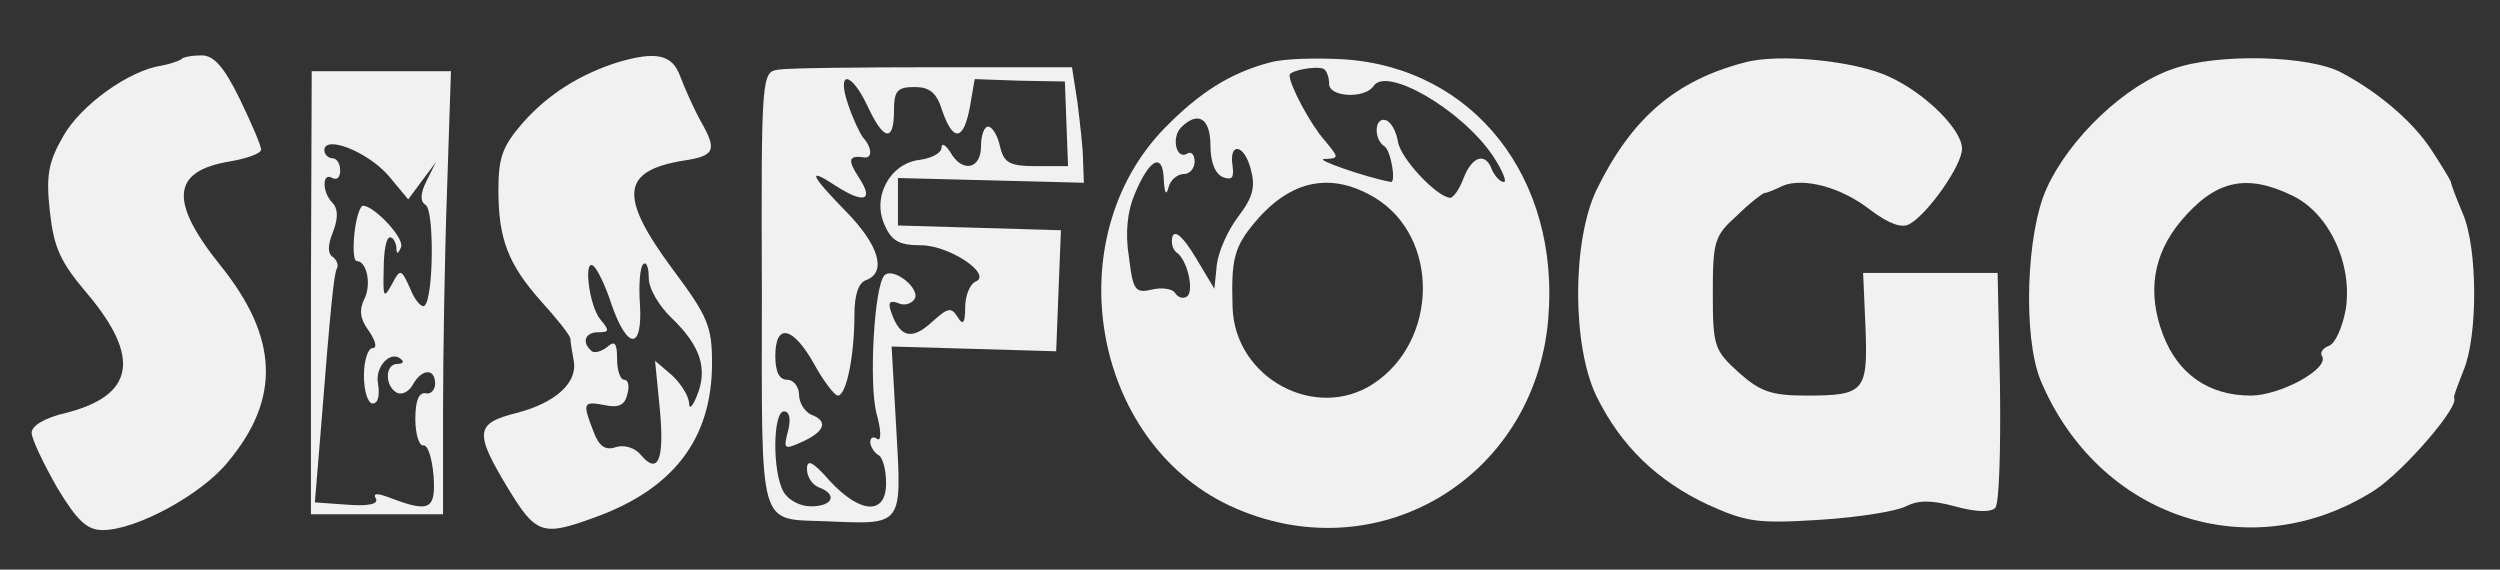 <?xml version="1.0" standalone="no"?>
<!DOCTYPE svg PUBLIC "-//W3C//DTD SVG 20010904//EN"
 "http://www.w3.org/TR/2001/REC-SVG-20010904/DTD/svg10.dtd">
<svg version="1.0" xmlns="http://www.w3.org/2000/svg"
 width="316pt" height="72pt" viewBox="0 0 316 72"
 preserveAspectRatio="xMidYMid meet">
<rect x="0" y="0" width="316" height="72" fill="#333333" stroke="none"/>
<g transform="translate(0,72) scale(0.1,-0.1)"
fill="#F1F1F1" stroke="none">
<path d="M229 645 c-3 -2 -14 -6 -25 -8 -41 -6 -102 -50 -124 -89 -19 -33 -22
-50 -17 -95 5 -46 13 -64 48 -105 67 -80 59 -128 -28 -150 -26 -6 -43 -16 -43
-25 0 -8 15 -39 32 -69 26 -43 38 -54 58 -54 42 0 125 45 158 86 67 80 64 157
-9 248 -66 82 -62 120 12 132 22 4 39 10 39 15 0 5 -12 33 -27 64 -20 41 -33
55 -48 55 -12 0 -24 -2 -26 -5z"/>
<path d="M780 641 c-47 -15 -87 -40 -119 -76 -26 -30 -31 -44 -31 -85 0 -62
12 -94 55 -142 19 -21 35 -41 36 -46 0 -4 2 -16 4 -27 6 -28 -22 -54 -72 -67
-52 -13 -54 -24 -11 -95 35 -58 44 -61 107 -38 102 36 151 100 151 196 0 46
-5 59 -50 119 -68 92 -65 124 14 137 40 6 43 13 21 51 -8 15 -19 39 -25 55
-10 28 -30 33 -80 18z m-7 -306 c20 -57 39 -58 36 -1 -2 25 0 49 4 52 4 4 7
-4 7 -17 0 -14 13 -36 30 -52 35 -34 45 -63 31 -97 -6 -15 -10 -18 -10 -9 -1
9 -10 24 -22 35 l-21 18 6 -61 c6 -64 -2 -84 -24 -58 -7 9 -21 13 -31 10 -14
-5 -22 1 -29 20 -14 36 -13 38 14 33 18 -4 26 0 29 14 3 10 1 18 -4 18 -5 0
-9 12 -9 26 0 21 -3 24 -13 15 -8 -6 -17 -8 -20 -4 -12 11 -7 23 9 23 14 0 15
2 3 16 -15 18 -22 81 -8 67 5 -5 15 -26 22 -48z"/>
<path d="M1605 641 c-49 -13 -88 -37 -133 -83 -136 -140 -92 -395 82 -477 184
-86 386 33 403 236 15 178 -94 317 -258 328 -35 2 -77 1 -94 -4z m75 -27 c0
-17 45 -19 56 -3 16 26 112 -30 151 -88 12 -18 18 -33 14 -33 -5 0 -11 7 -15
15 -8 23 -25 18 -36 -10 -5 -14 -13 -25 -17 -25 -17 1 -63 50 -66 71 -2 13 -9
25 -15 27 -15 5 -16 -24 -2 -33 8 -5 15 -46 8 -45 -32 6 -98 29 -84 29 19 1
19 1 0 24 -17 19 -44 69 -44 82 0 6 34 12 43 8 4 -2 7 -11 7 -19z m-150 -78
c0 -21 6 -36 16 -40 11 -4 14 -1 12 14 -5 31 15 28 23 -4 6 -22 3 -35 -16 -60
-13 -17 -25 -44 -27 -61 l-3 -30 -24 40 c-15 25 -26 35 -29 26 -2 -7 0 -16 5
-20 14 -9 23 -50 13 -56 -5 -3 -11 -1 -15 5 -3 5 -17 7 -29 4 -21 -5 -24 -1
-29 41 -5 30 -2 58 7 79 19 46 36 54 37 19 1 -17 3 -21 6 -10 2 9 11 17 19 17
8 0 14 7 14 16 0 8 -4 13 -9 10 -14 -9 -21 20 -8 33 21 21 37 12 37 -23z m208
-66 c82 -50 80 -181 -2 -235 -73 -48 -175 7 -178 96 -2 62 2 77 29 109 45 53
96 63 151 30z"/>
<path d="M2205 641 c-88 -23 -143 -71 -187 -161 -31 -65 -31 -197 0 -261 31
-63 77 -107 141 -137 49 -22 62 -24 142 -19 48 3 97 11 108 17 16 8 32 8 62 0
25 -7 45 -8 51 -2 5 5 7 73 6 153 l-3 144 -85 0 -85 0 3 -69 c3 -81 -1 -86
-75 -86 -44 0 -58 5 -85 29 -31 28 -33 33 -33 100 0 66 2 73 30 98 16 16 32
28 35 29 3 0 13 4 23 9 26 11 74 -1 112 -31 23 -17 39 -23 49 -17 23 13 66 74
66 95 0 24 -46 70 -92 91 -42 20 -140 30 -183 18z"/>
<path d="M2747 633 c-60 -20 -131 -87 -160 -151 -26 -57 -30 -187 -8 -242 73
-175 266 -239 422 -140 37 24 108 106 101 117 -1 2 5 17 12 35 18 43 18 154
-1 198 -8 19 -15 37 -15 40 -1 3 -12 21 -25 41 -23 35 -66 72 -113 97 -40 22
-157 25 -213 5z m150 -160 c47 -22 77 -87 68 -144 -4 -22 -13 -43 -21 -46 -8
-3 -12 -9 -9 -13 10 -16 -53 -50 -90 -50 -53 0 -92 27 -111 77 -20 53 -13 101
23 144 43 51 82 60 140 32z"/>
<path d="M984 632 c-21 -3 -22 -5 -21 -278 0 -311 -6 -289 84 -293 94 -4 93
-6 86 115 l-6 106 104 -3 104 -3 3 77 3 76 -103 3 -103 3 0 30 0 30 118 -3
117 -3 -1 28 c0 15 -4 48 -7 73 l-7 45 -175 0 c-96 0 -185 -1 -196 -3z m113
-47 c20 -43 33 -45 33 -5 0 25 4 30 26 30 19 0 28 -7 35 -30 14 -40 27 -38 35
5 l6 35 57 -2 57 -1 2 -54 2 -53 -40 0 c-34 0 -41 4 -46 25 -3 14 -10 25 -15
25 -5 0 -9 -11 -9 -25 0 -29 -24 -34 -39 -7 -6 9 -11 12 -11 5 0 -6 -12 -13
-27 -15 -38 -4 -61 -47 -45 -82 9 -21 19 -26 46 -26 36 0 91 -37 69 -46 -7 -3
-13 -18 -13 -32 0 -21 -3 -24 -10 -12 -8 12 -12 11 -32 -7 -25 -23 -40 -20
-51 11 -5 13 -3 17 8 13 8 -4 17 -1 21 5 8 13 -27 41 -38 30 -13 -13 -20 -137
-10 -175 6 -21 6 -35 1 -32 -5 4 -9 2 -9 -4 0 -5 5 -13 10 -16 6 -3 10 -19 10
-36 0 -40 -32 -39 -71 3 -22 25 -29 28 -29 15 0 -10 7 -20 15 -23 24 -9 18
-24 -10 -24 -14 0 -29 8 -35 19 -14 26 -13 101 1 101 7 0 9 -10 5 -25 -6 -23
-5 -24 19 -13 28 13 32 26 10 34 -8 4 -15 15 -15 25 0 10 -7 19 -15 19 -10 0
-15 10 -15 30 0 42 22 38 49 -10 12 -22 26 -40 30 -40 11 0 21 51 21 102 0 25
5 41 15 44 26 10 16 44 -25 86 -46 47 -50 57 -15 34 37 -24 50 -20 31 9 -15
23 -14 29 7 26 10 -1 9 13 -2 25 -4 5 -13 24 -19 42 -15 44 4 42 25 -3z"/>
<path d="M393 350 l0 -280 83 0 84 0 0 128 c0 70 2 196 5 280 l5 152 -88 0
-88 0 -1 -280z m98 148 l25 -30 17 23 18 24 -12 -24 c-8 -16 -8 -26 -1 -30 11
-7 10 -116 -1 -127 -3 -4 -12 5 -18 20 -12 27 -13 27 -24 6 -10 -18 -11 -16
-10 20 0 22 3 40 8 40 4 0 7 -6 8 -12 0 -10 2 -10 6 0 4 11 -33 51 -48 52 -4
0 -9 -16 -11 -35 -2 -19 -1 -35 3 -35 13 0 19 -31 9 -49 -6 -13 -5 -24 6 -39
9 -13 11 -22 5 -22 -6 0 -11 -16 -11 -35 0 -19 5 -35 11 -35 7 0 9 10 7 24 -5
23 17 45 30 31 3 -3 0 -5 -6 -5 -15 0 -16 -27 -1 -36 7 -4 16 1 21 10 11 20
28 21 28 1 0 -8 -6 -14 -12 -12 -9 1 -13 -10 -13 -33 0 -19 5 -34 10 -33 6 1
11 -16 13 -38 3 -43 -5 -47 -53 -29 -18 7 -24 7 -20 0 4 -7 -9 -10 -35 -8
l-42 3 7 85 c13 164 17 204 21 211 2 4 0 10 -5 14 -7 4 -7 15 0 32 7 18 6 30
-1 37 -13 13 -13 39 0 31 6 -3 10 1 10 9 0 9 -4 16 -10 16 -5 0 -10 5 -10 10
0 20 55 -2 81 -32z"/>
</g>
</svg>
